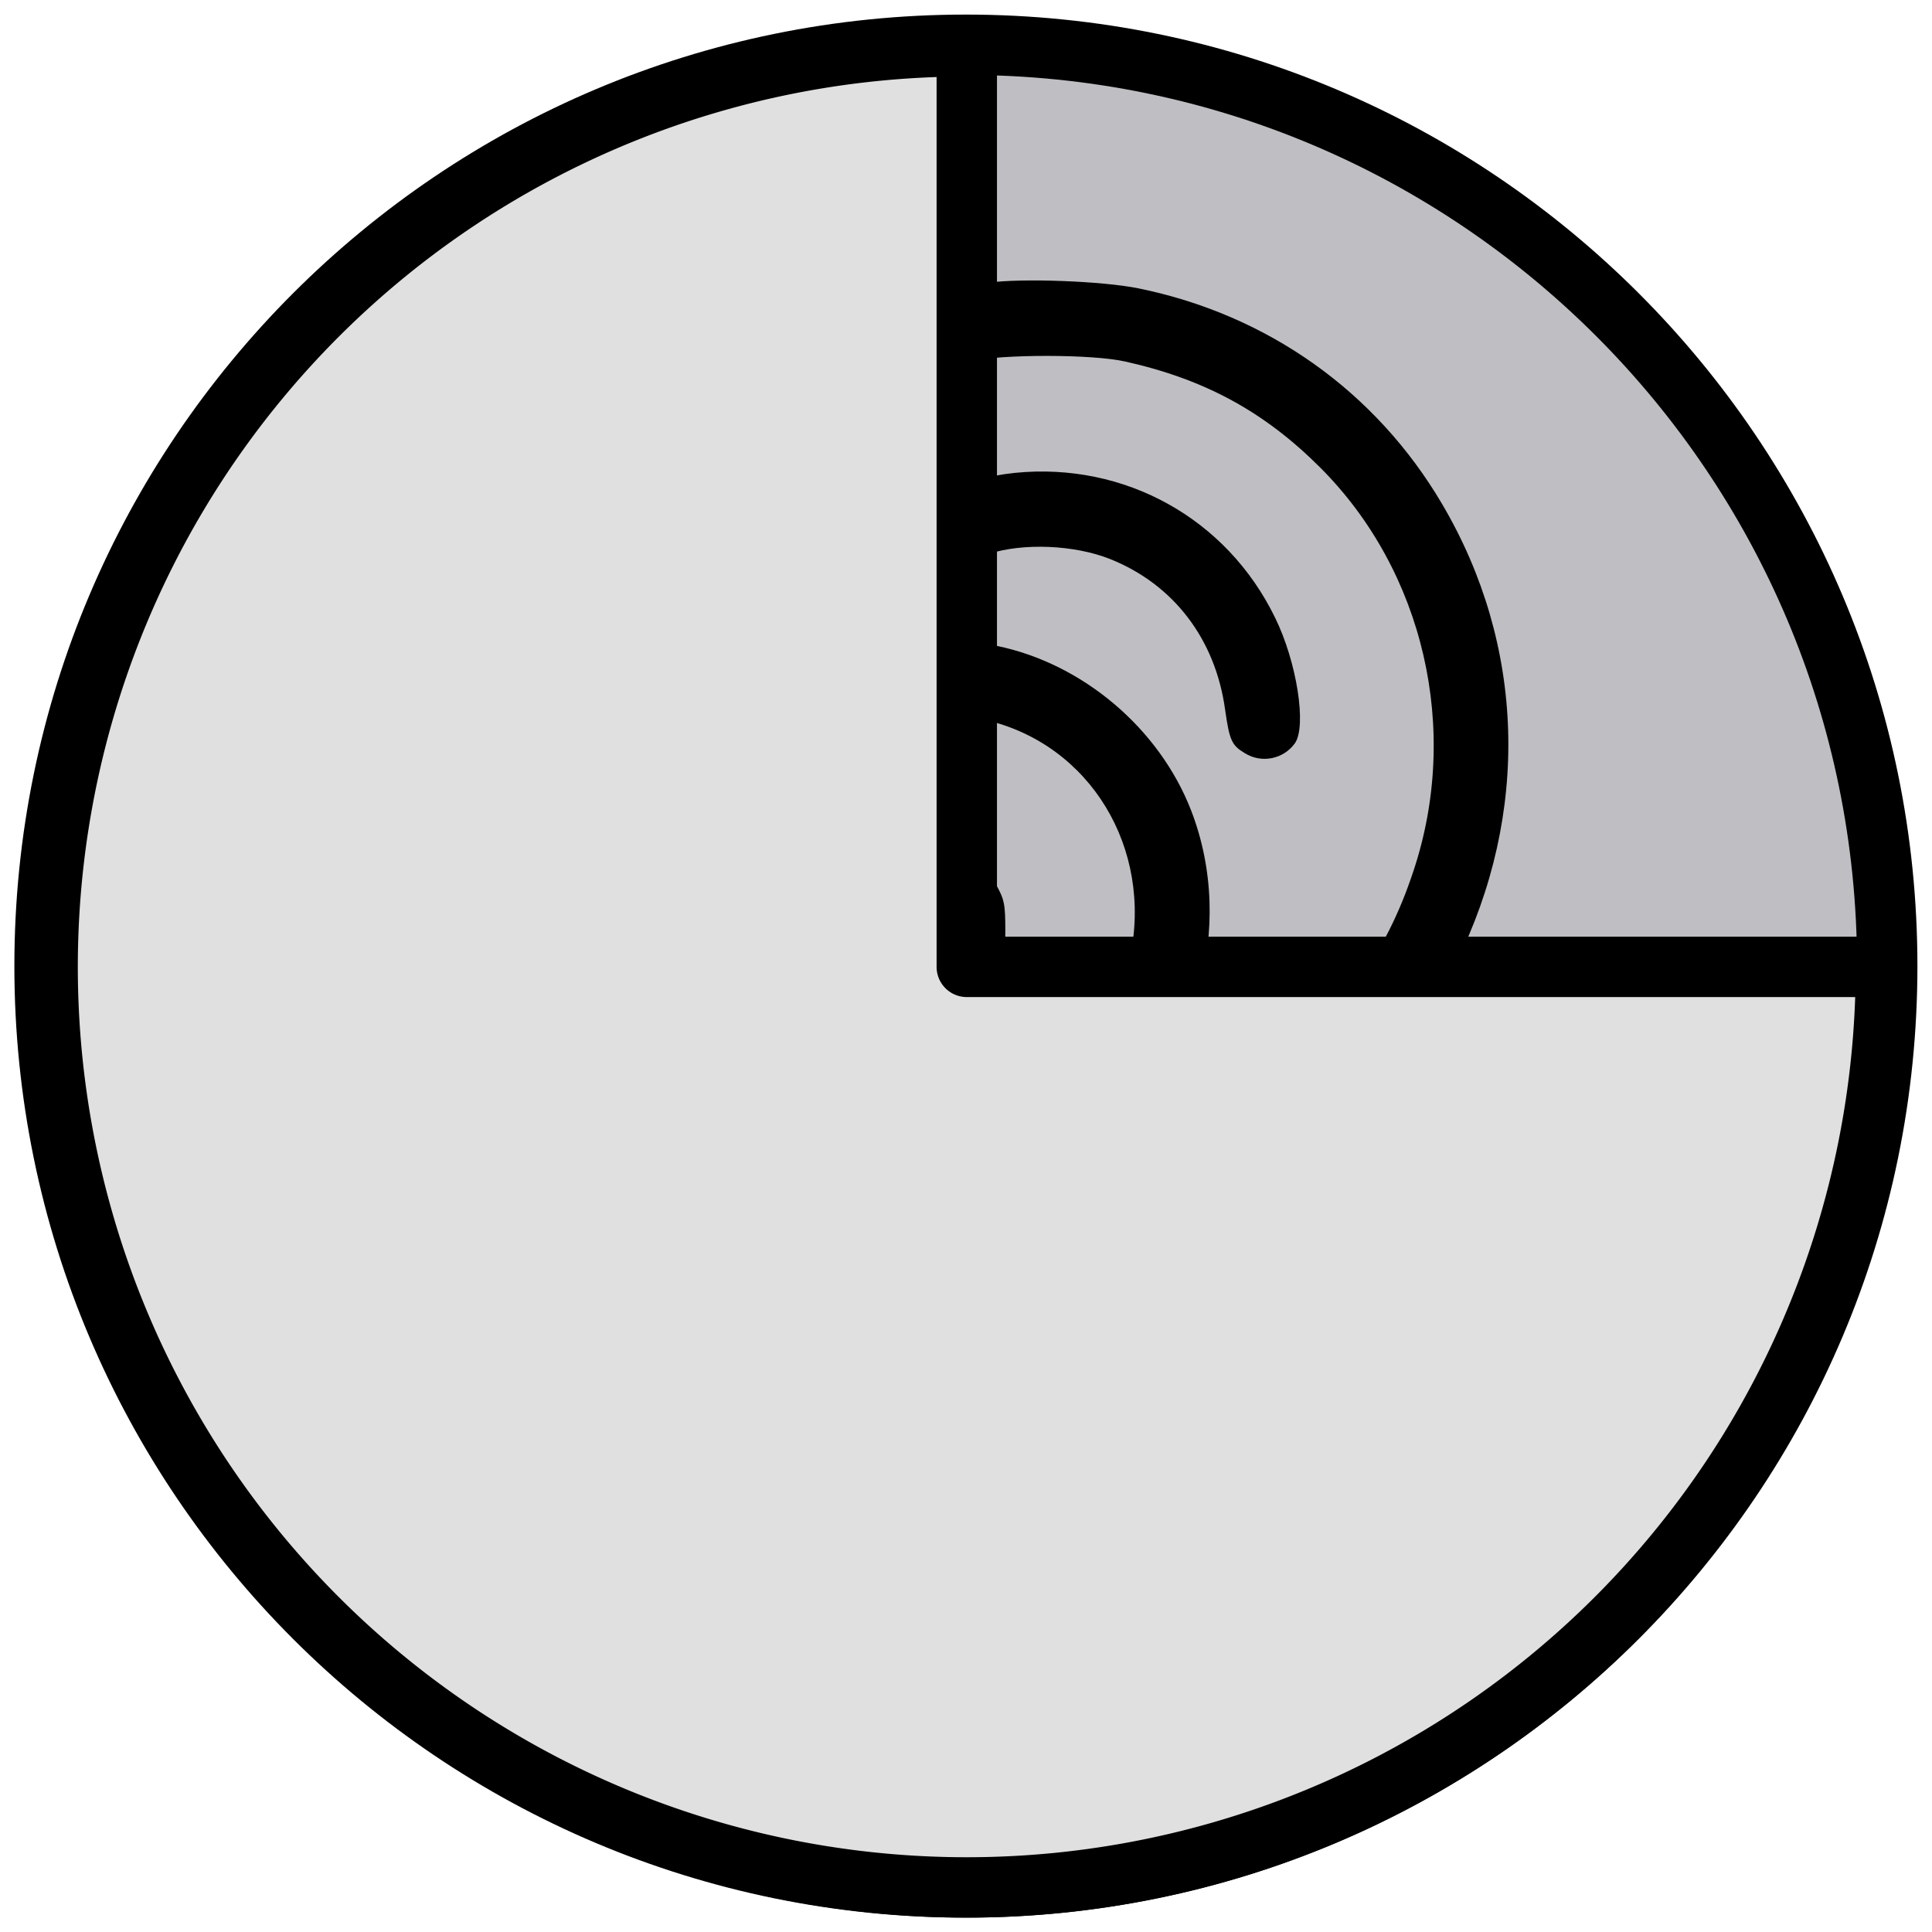 <?xml version="1.0" encoding="UTF-8" standalone="no"?>
<!-- Generated by IcoMoon.io -->

<svg
   xmlns:osb="http://www.openswatchbook.org/uri/2009/osb"
   xmlns:dc="http://purl.org/dc/elements/1.1/"
   xmlns:cc="http://creativecommons.org/ns#"
   xmlns:rdf="http://www.w3.org/1999/02/22-rdf-syntax-ns#"
   xmlns:svg="http://www.w3.org/2000/svg"
   xmlns="http://www.w3.org/2000/svg"
   xmlns:sodipodi="http://sodipodi.sourceforge.net/DTD/sodipodi-0.dtd"
   xmlns:inkscape="http://www.inkscape.org/namespaces/inkscape"
   version="1.1"
   width="64"
   height="64"
   viewBox="0 0 64 64"
   id="svg2"
   inkscape:version="0.91 r13725"
   sodipodi:docname="hearing-1.svg">
  <defs
     id="defs10">
    <linearGradient
       id="linearGradient5597"
       osb:paint="solid">
      <stop
         style="stop-color:#000000;stop-opacity:1;"
         offset="0"
         id="stop5599" />
    </linearGradient>
  </defs>
  <sodipodi:namedview
     pagecolor="#ffffff"
     bordercolor="#666666"
     borderopacity="1"
     objecttolerance="10"
     gridtolerance="10"
     guidetolerance="10"
     inkscape:pageopacity="0"
     inkscape:pageshadow="2"
     inkscape:window-width="1366"
     inkscape:window-height="705"
     id="namedview8"
     showgrid="false"
     inkscape:zoom="4.0000002"
     inkscape:cx="-15.418547"
     inkscape:cy="49.155672"
     inkscape:window-x="-8"
     inkscape:window-y="-8"
     inkscape:window-maximized="1"
     inkscape:current-layer="layer1" />
  <title
     id="title4">home</title>
  <g
     transform="matrix(0.106,0,0,0.106,36.352,21.807)"
     id="g3451" />
  <g
     transform="matrix(0.106,0,0,0.106,36.352,21.807)"
     id="g3453" />
  <g
     transform="matrix(0.106,0,0,0.106,36.352,21.807)"
     id="g3455" />
  <g
     transform="matrix(0.106,0,0,0.106,36.352,21.807)"
     id="g3457" />
  <g
     transform="matrix(0.106,0,0,0.106,36.352,21.807)"
     id="g3459" />
  <g
     transform="matrix(0.106,0,0,0.106,36.352,21.807)"
     id="g3461" />
  <g
     transform="matrix(0.106,0,0,0.106,36.352,21.807)"
     id="g3463" />
  <g
     transform="matrix(0.106,0,0,0.106,36.352,21.807)"
     id="g3465" />
  <g
     transform="matrix(0.106,0,0,0.106,36.352,21.807)"
     id="g3467" />
  <g
     transform="matrix(0.106,0,0,0.106,36.352,21.807)"
     id="g3469" />
  <g
     transform="matrix(0.106,0,0,0.106,36.352,21.807)"
     id="g3471" />
  <g
     transform="matrix(0.106,0,0,0.106,36.352,21.807)"
     id="g3473" />
  <g
     transform="matrix(0.106,0,0,0.106,36.352,21.807)"
     id="g3475" />
  <g
     transform="matrix(0.106,0,0,0.106,36.352,21.807)"
     id="g3477" />
  <g
     transform="matrix(0.106,0,0,0.106,36.352,21.807)"
     id="g3479" />
  <g
     inkscape:groupmode="layer"
     id="layer3"
     inkscape:label="Layer 3"
     style="display:inline">
    <path
       style="display:inline;opacity:1;fill:#bbbbbf;fill-opacity:0.941;fill-rule:evenodd;stroke:#000000;stroke-width:2;stroke-linejoin:miter;stroke-miterlimit:4;stroke-dasharray:none;stroke-opacity:1"
       d="M 31.998,1.483 C 15.141,1.482 1.476,15.147 1.476,32.003 c 0,16.857 13.665,30.522 30.521,30.521 16.856,0 30.52,-13.665 30.52,-30.521 C 62.517,15.147 48.853,1.483 31.998,1.483 Z"
       id="circle4187"
       inkscape:connector-curvature="0"
       sodipodi:nodetypes="ccccc" />
  </g>
  <g
     inkscape:groupmode="layer"
     id="layer1"
     inkscape:label="Layer 4"
     style="display:inline">
    <g
       style="display:inline;stroke-width:23.64;stroke-miterlimit:4;stroke-dasharray:none"
       id="g4209"
       transform="matrix(0.085,0,0,0.085,11.507,8.79)">
      <g
         id="g4169"
         style="stroke-width:23.64;stroke-miterlimit:4;stroke-dasharray:none" />
      <g
         id="g4173"
         style="stroke-width:23.64;stroke-miterlimit:4;stroke-dasharray:none" />
      <g
         id="g4175"
         style="stroke-width:23.64;stroke-miterlimit:4;stroke-dasharray:none" />
      <g
         id="g4177"
         style="stroke-width:23.64;stroke-miterlimit:4;stroke-dasharray:none" />
      <g
         id="g4179"
         style="stroke-width:23.64;stroke-miterlimit:4;stroke-dasharray:none" />
      <g
         id="g4181"
         style="stroke-width:23.64;stroke-miterlimit:4;stroke-dasharray:none" />
      <g
         id="g4183"
         style="stroke-width:23.64;stroke-miterlimit:4;stroke-dasharray:none" />
      <g
         id="g4185"
         style="stroke-width:23.64;stroke-miterlimit:4;stroke-dasharray:none" />
      <g
         id="g4187"
         style="stroke-width:23.64;stroke-miterlimit:4;stroke-dasharray:none" />
      <g
         id="g4189"
         style="stroke-width:23.64;stroke-miterlimit:4;stroke-dasharray:none" />
      <g
         id="g4191"
         style="stroke-width:23.64;stroke-miterlimit:4;stroke-dasharray:none" />
      <g
         id="g4193"
         style="stroke-width:23.64;stroke-miterlimit:4;stroke-dasharray:none" />
      <g
         id="g4195"
         style="stroke-width:23.64;stroke-miterlimit:4;stroke-dasharray:none" />
      <g
         id="g4197"
         style="stroke-width:23.64;stroke-miterlimit:4;stroke-dasharray:none" />
      <g
         id="g4199"
         style="stroke-width:23.64;stroke-miterlimit:4;stroke-dasharray:none" />
      <g
         id="g4201"
         style="stroke-width:23.64;stroke-miterlimit:4;stroke-dasharray:none" />
    </g>
    <g
       id="g4218"
       transform="matrix(0.796,0,0,0.796,17.771,6.562)"
       style="stroke-width:2.514;stroke-miterlimit:4;stroke-dasharray:none">
      <g
         transform="matrix(0.075,0,0,0.075,84.766,-7.408)"
         id="g5814"
         style="stroke-width:33.466;stroke-miterlimit:4;stroke-dasharray:none">
        <g
           id="g5816"
           style="stroke-width:33.466;stroke-miterlimit:4;stroke-dasharray:none">
          <g
             transform="translate(-845.341,193.031)"
             id="g5929"
             style="stroke-width:33.466;stroke-miterlimit:4;stroke-dasharray:none">
            <g
               style="fill:#000000;stroke:none;stroke-width:193.507;stroke-miterlimit:4;stroke-dasharray:none"
               transform="matrix(0.173,0,0,-0.173,-298.92,777.711)"
               id="g3393">
              <path
                 inkscape:connector-curvature="0"
                 d="m 1531,4769 c -182,-25 -401,-99 -550,-188 -233,-138 -438,-353 -551,-580 -40,-79 -37,-128 8,-173 63,-63 150,-41 196,50 80,158 250,353 391,449 126,85 286,153 447,190 103,23 393,23 498,-1 255,-57 446,-161 625,-340 333,-333 450,-841 299,-1294 -89,-269 -219,-450 -619,-862 C 1983,1720 1904,1602 1701,1157 1595,925 1552,855 1464,767 1237,541 890,519 634,713 497,817 421,963 401,1164 c -8,80 -12,91 -40,120 -27,26 -39,31 -81,31 -43,0 -54,-5 -82,-33 l -33,-33 1,-102 c 6,-354 256,-666 621,-772 228,-67 473,-33 690,97 85,50 226,189 290,286 31,46 89,157 128,246 128,287 220,458 318,591 29,38 135,155 235,260 345,357 482,529 582,730 239,481 223,1021 -44,1474 -213,362 -561,608 -975,692 -114,23 -370,33 -480,18 z"
                 id="path3395"
                 style="stroke-width:193.507;stroke-miterlimit:4;stroke-dasharray:none" />
              <path
                 inkscape:connector-curvature="0"
                 d="m 1616,4159 c -351,-36 -650,-313 -722,-668 -22,-109 -15,-284 15,-386 28,-94 90,-217 145,-287 58,-72 103,-90 169,-64 57,22 74,20 102,-9 47,-47 19,-135 -43,-135 -35,0 -88,-26 -106,-51 -41,-59 -24,-141 38,-174 72,-39 211,1 287,82 67,69 84,115 84,223 0,87 -3,100 -30,149 -57,102 -148,159 -273,168 l -73,6 -30,58 c -32,64 -59,163 -59,220 0,36 1,36 68,59 91,30 242,38 335,16 334,-78 536,-411 462,-761 -45,-212 -179,-363 -374,-421 -208,-61 -276,-86 -327,-120 -100,-67 -162,-165 -218,-344 -28,-92 -43,-123 -68,-147 -72,-70 -170,-72 -242,-5 -64,60 -73,139 -25,228 50,95 38,163 -37,199 -119,56 -245,-122 -231,-327 10,-151 96,-277 236,-346 71,-35 80,-37 175,-37 93,0 107,3 168,32 126,60 201,154 248,313 29,97 61,161 105,204 48,48 75,61 204,96 140,38 214,68 287,116 311,207 440,655 295,1030 -102,263 -347,471 -623,528 -87,18 -239,21 -318,6 -29,-6 -55,-9 -56,-7 -8,8 75,117 125,164 53,51 151,109 222,132 112,36 275,29 389,-16 204,-81 339,-257 370,-484 14,-98 21,-114 63,-139 54,-34 125,-19 161,32 38,55 6,261 -64,403 -155,318 -482,499 -834,464 z"
                 id="path3397"
                 style="stroke-width:193.507;stroke-miterlimit:4;stroke-dasharray:none" />
            </g>
          </g>
        </g>
      </g>
      <g
         transform="matrix(0.075,0,0,0.075,84.766,-7.408)"
         id="g5832-9"
         style="stroke-width:33.466;stroke-miterlimit:4;stroke-dasharray:none" />
      <g
         transform="matrix(0.075,0,0,0.075,84.766,-7.408)"
         id="g5834-8"
         style="stroke-width:33.466;stroke-miterlimit:4;stroke-dasharray:none" />
      <g
         transform="matrix(0.075,0,0,0.075,84.766,-7.408)"
         id="g5836-8"
         style="stroke-width:33.466;stroke-miterlimit:4;stroke-dasharray:none" />
      <g
         transform="matrix(0.075,0,0,0.075,84.766,-7.408)"
         id="g5838-0"
         style="stroke-width:33.466;stroke-miterlimit:4;stroke-dasharray:none" />
      <g
         transform="matrix(0.075,0,0,0.075,84.766,-7.408)"
         id="g5840-2"
         style="stroke-width:33.466;stroke-miterlimit:4;stroke-dasharray:none" />
      <g
         transform="matrix(0.075,0,0,0.075,84.766,-7.408)"
         id="g5842-2"
         style="stroke-width:33.466;stroke-miterlimit:4;stroke-dasharray:none" />
      <g
         transform="matrix(0.075,0,0,0.075,84.766,-7.408)"
         id="g5844-3"
         style="stroke-width:33.466;stroke-miterlimit:4;stroke-dasharray:none" />
      <g
         transform="matrix(0.075,0,0,0.075,84.766,-7.408)"
         id="g5846-7"
         style="stroke-width:33.466;stroke-miterlimit:4;stroke-dasharray:none" />
      <g
         transform="matrix(0.075,0,0,0.075,84.766,-7.408)"
         id="g5848-5"
         style="stroke-width:33.466;stroke-miterlimit:4;stroke-dasharray:none" />
      <g
         transform="matrix(0.075,0,0,0.075,84.766,-7.408)"
         id="g5850-0"
         style="stroke-width:33.466;stroke-miterlimit:4;stroke-dasharray:none" />
      <g
         transform="matrix(0.075,0,0,0.075,84.766,-7.408)"
         id="g5852-9"
         style="stroke-width:33.466;stroke-miterlimit:4;stroke-dasharray:none" />
      <g
         transform="matrix(0.075,0,0,0.075,84.766,-7.408)"
         id="g5854-9"
         style="stroke-width:33.466;stroke-miterlimit:4;stroke-dasharray:none" />
      <g
         transform="matrix(0.075,0,0,0.075,84.766,-7.408)"
         id="g5856-7"
         style="stroke-width:33.466;stroke-miterlimit:4;stroke-dasharray:none" />
      <g
         transform="matrix(0.075,0,0,0.075,84.766,-7.408)"
         id="g5858-7"
         style="stroke-width:33.466;stroke-miterlimit:4;stroke-dasharray:none" />
      <g
         transform="matrix(0.075,0,0,0.075,84.766,-7.408)"
         id="g5860-0"
         style="stroke-width:33.466;stroke-miterlimit:4;stroke-dasharray:none" />
    </g>
    <path
       style="opacity:1;fill:#e0e0e0;fill-opacity:1;fill-rule:evenodd;stroke:#000000;stroke-width:2;stroke-linecap:round;stroke-linejoin:round;stroke-miterlimit:4;stroke-dasharray:none;stroke-opacity:1"
       id="path4356"
       sodipodi:type="arc"
       sodipodi:cx="32.025784"
       sodipodi:cy="32.029083"
       sodipodi:rx="30.4473"
       sodipodi:ry="30.494175"
       sodipodi:start="0"
       sodipodi:end="4.712389"
       d="M 62.473,32.029 A 30.447,30.494 0 0 1 43.677,60.202 30.447,30.494 0 0 1 10.496,53.592 30.447,30.494 0 0 1 3.896,20.359 30.447,30.494 0 0 1 32.026,1.535 l 0,30.494 z" />
  </g>
  <g
     id="g5832"
     transform="matrix(0.075,0,0,0.075,84.766,-7.408)" />
  <g
     id="g5834"
     transform="matrix(0.075,0,0,0.075,84.766,-7.408)" />
  <g
     id="g5836"
     transform="matrix(0.075,0,0,0.075,84.766,-7.408)" />
  <g
     id="g5838"
     transform="matrix(0.075,0,0,0.075,84.766,-7.408)" />
  <g
     id="g5840"
     transform="matrix(0.075,0,0,0.075,84.766,-7.408)" />
  <g
     id="g5842"
     transform="matrix(0.075,0,0,0.075,84.766,-7.408)" />
  <g
     id="g5844"
     transform="matrix(0.075,0,0,0.075,84.766,-7.408)" />
  <g
     id="g5846"
     transform="matrix(0.075,0,0,0.075,84.766,-7.408)" />
  <g
     id="g5848"
     transform="matrix(0.075,0,0,0.075,84.766,-7.408)" />
  <g
     id="g5850"
     transform="matrix(0.075,0,0,0.075,84.766,-7.408)" />
  <g
     id="g5852"
     transform="matrix(0.075,0,0,0.075,84.766,-7.408)" />
  <g
     id="g5854"
     transform="matrix(0.075,0,0,0.075,84.766,-7.408)" />
  <g
     id="g5856"
     transform="matrix(0.075,0,0,0.075,84.766,-7.408)" />
  <g
     id="g5858"
     transform="matrix(0.075,0,0,0.075,84.766,-7.408)" />
  <g
     id="g5860"
     transform="matrix(0.075,0,0,0.075,84.766,-7.408)" />
</svg>
